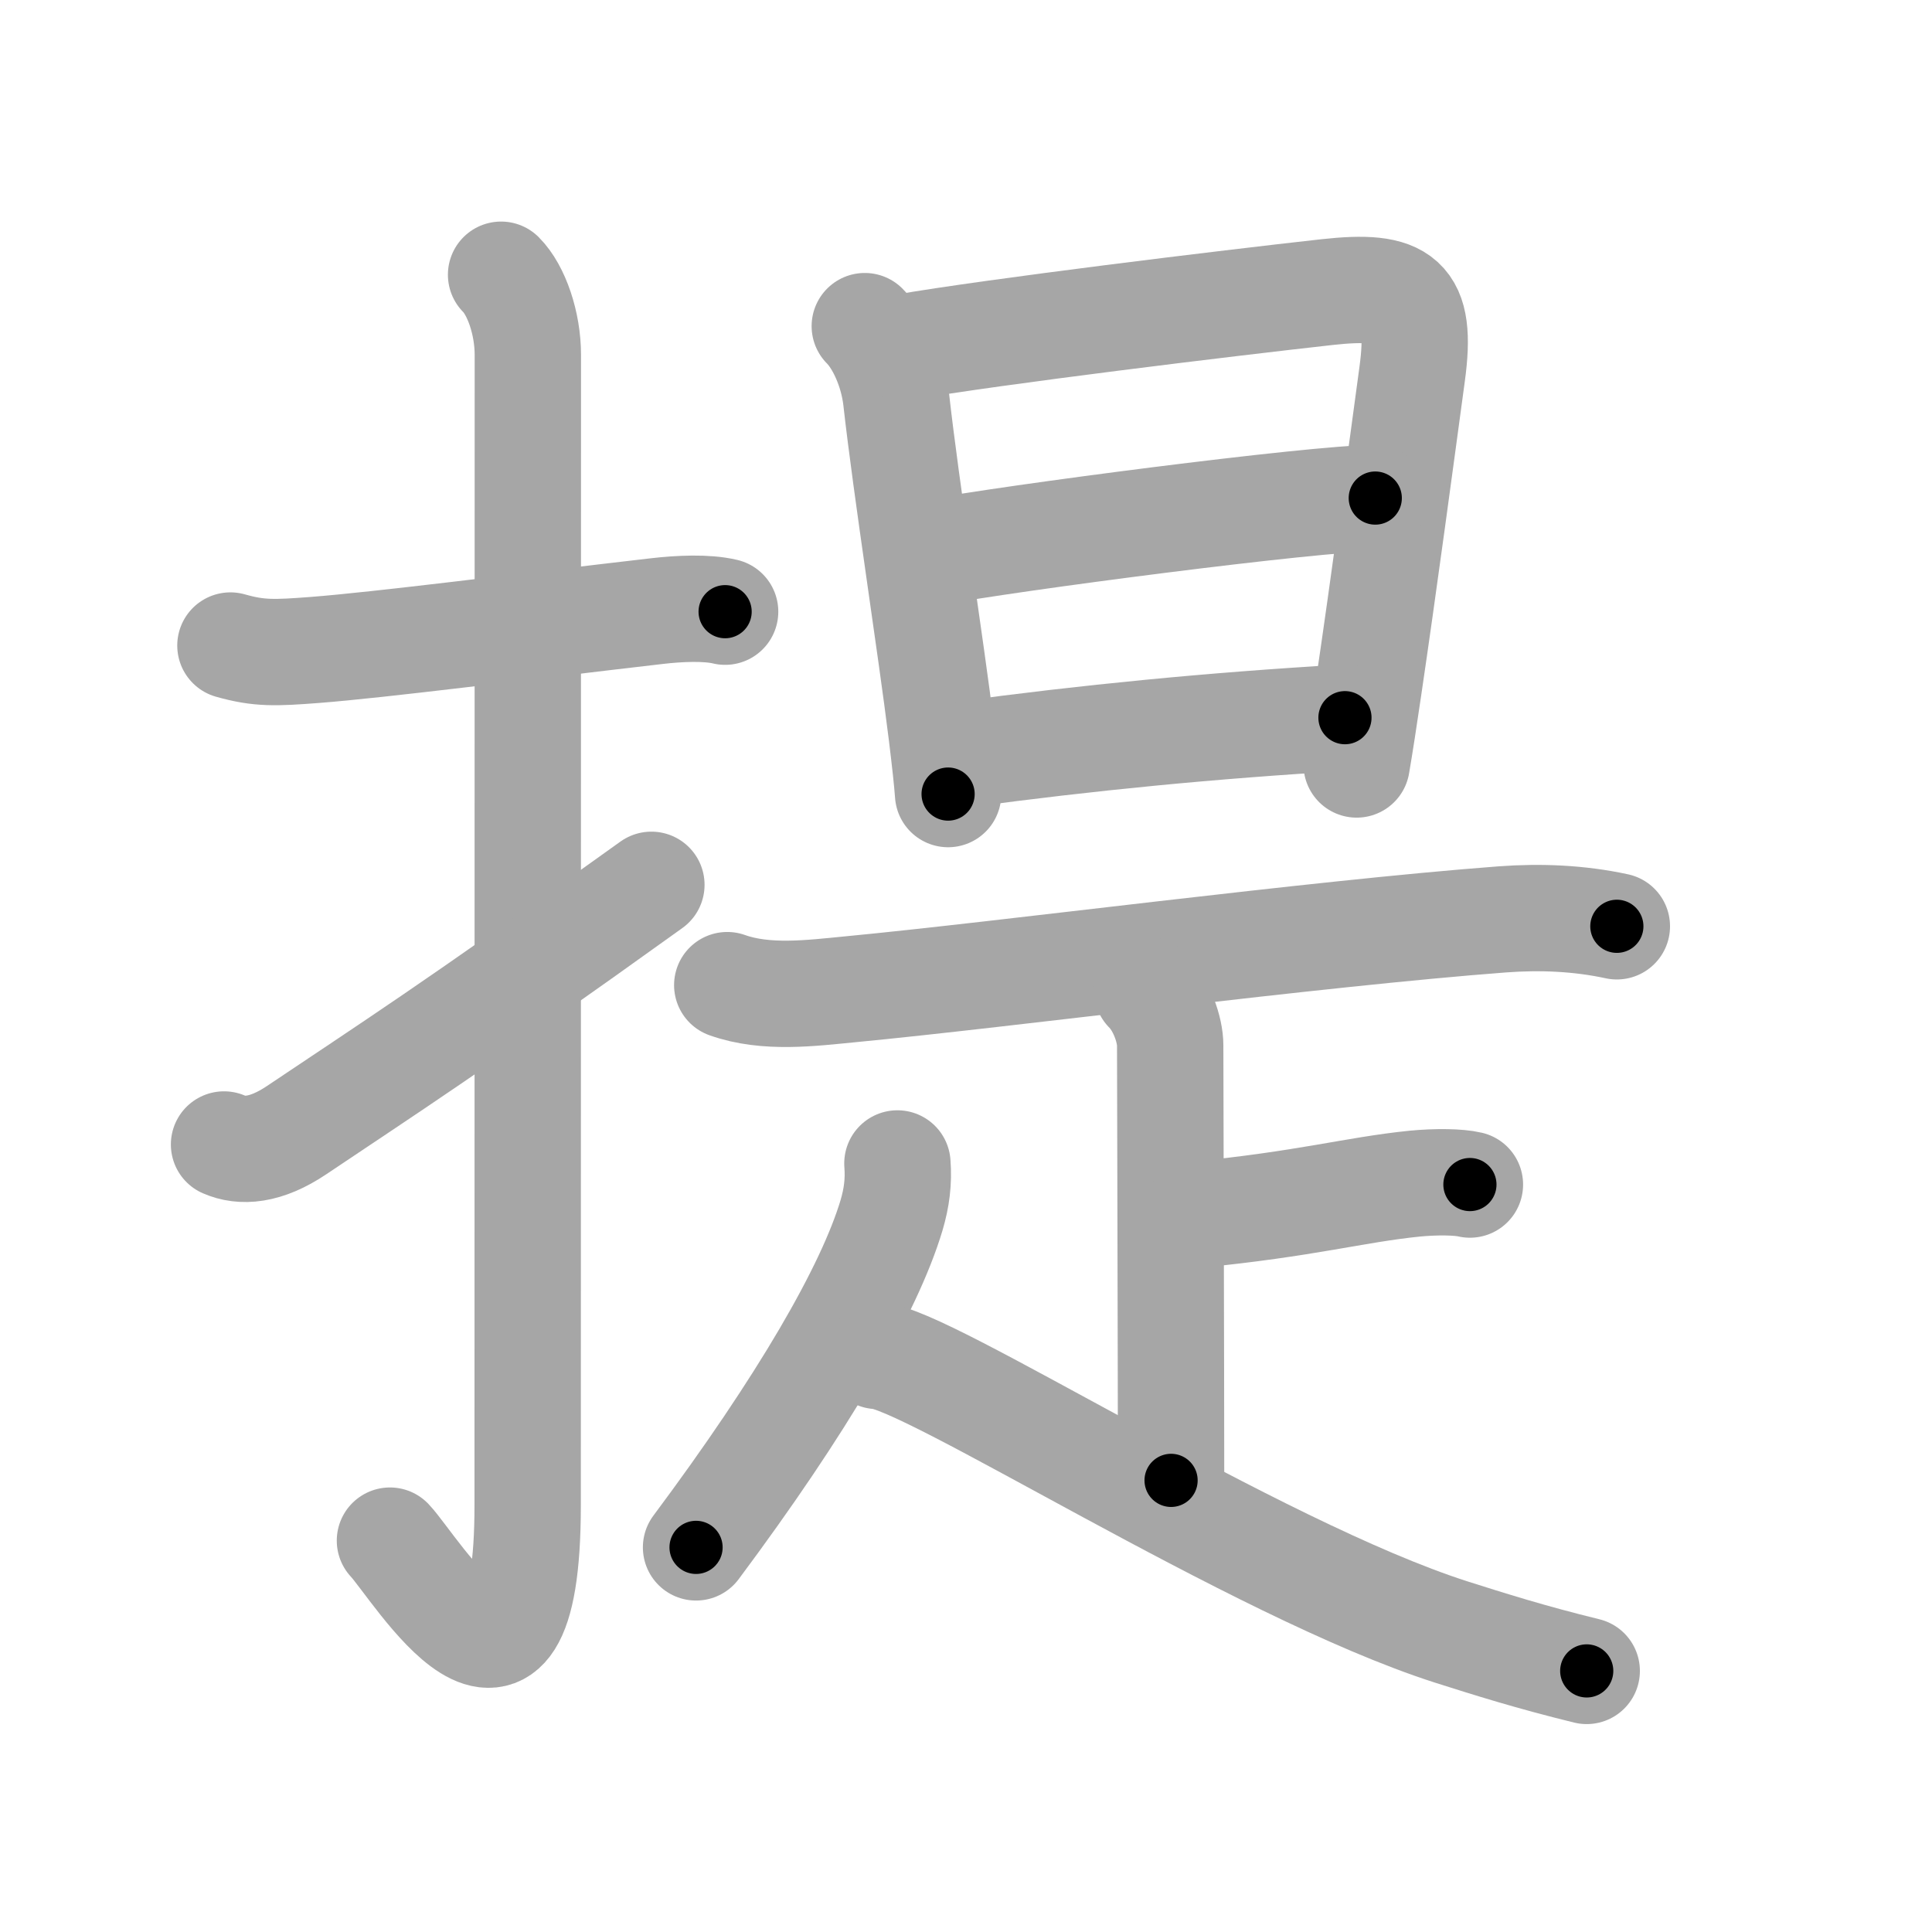 <svg xmlns="http://www.w3.org/2000/svg" viewBox="0 0 109 109" id="63d0"><g fill="none" stroke="#a6a6a6" stroke-width="6" stroke-linecap="round" stroke-linejoin="round"><g><g><path d="M13,36.42c1.62,0.46,2.51,0.42,4.75,0.25c3.75-0.29,11.52-1.29,19.29-2.19c1.28-0.15,2.83-0.22,3.87,0.03" /><path d="M28.27,15.5c0.87,0.87,1.51,2.75,1.51,4.52c0,15.23-0.01,53.46-0.01,64.9c0,14.25-6.32,3.53-7.77,2" /><path d="M12.64,64.57c0.98,0.43,2.33,0.38,4.11-0.82c5-3.36,8.75-5.75,20-13.83" /></g><g p4:phon="是" xmlns:p4="http://kanjivg.tagaini.net"><g><path d="M48.79,18.4c0.84,0.84,1.58,2.48,1.77,4.11c0.58,5.18,1.94,13.8,2.57,18.92c0.18,1.47,0.31,2.65,0.36,3.37" /><path d="M50.97,19.59c5.14-0.89,18.23-2.48,23.9-3.11c4.26-0.47,5.39,0.31,4.8,4.63c-0.57,4.21-1.63,12.11-2.46,17.71c-0.25,1.71-0.48,3.2-0.67,4.31" /><path d="M52.58,31.18c4.17-0.8,21.64-3.08,25.01-3.08" /><path d="M54.38,42.56c6.87-0.93,13.96-1.63,21.5-2.07" /></g><g><path d="M41.03,55.58c2.19,0.78,4.72,0.45,6.98,0.23c8.7-0.83,26.17-3.14,36.75-3.94c2.16-0.16,4.33-0.07,6.46,0.39" /><g><g><path d="M64.72,55.87c0.83,0.83,1.3,2.25,1.3,3.1c0,0.83,0.05,18.78,0.05,24.55" /><path d="M67.41,68.54c6.32-0.62,8.97-1.41,12.39-1.76c1.25-0.12,2.5-0.1,3.13,0.05" /></g><g><path d="M50.63,65.64c0.08,1.02-0.04,1.94-0.33,2.92c-1.25,4.19-5.04,10.71-11.03,18.74" /><path d="M49.5,76.5c2.62,0,21.32,12.03,32.36,15.57c2.14,0.68,4.51,1.43,7.66,2.2" /></g></g></g></g></g></g><g fill="none" stroke="#000" stroke-width="3" stroke-linecap="round" stroke-linejoin="round"><path d="M13,36.42c1.62,0.46,2.51,0.42,4.75,0.25c3.75-0.29,11.52-1.29,19.29-2.19c1.28-0.15,2.83-0.22,3.87,0.03" stroke-dasharray="28.093" stroke-dashoffset="28.093"><animate attributeName="stroke-dashoffset" values="28.093;28.093;0" dur="0.281s" fill="freeze" begin="0s;63d0.click" /></path><path d="M28.27,15.5c0.87,0.87,1.51,2.75,1.51,4.52c0,15.23-0.01,53.46-0.01,64.9c0,14.25-6.32,3.53-7.77,2" stroke-dasharray="85.801" stroke-dashoffset="85.801"><animate attributeName="stroke-dashoffset" values="85.801" fill="freeze" begin="63d0.click" /><animate attributeName="stroke-dashoffset" values="85.801;85.801;0" keyTimes="0;0.303;1" dur="0.926s" fill="freeze" begin="0s;63d0.click" /></path><path d="M12.64,64.57c0.98,0.43,2.33,0.38,4.11-0.82c5-3.36,8.75-5.75,20-13.83" stroke-dasharray="28.697" stroke-dashoffset="28.697"><animate attributeName="stroke-dashoffset" values="28.697" fill="freeze" begin="63d0.click" /><animate attributeName="stroke-dashoffset" values="28.697;28.697;0" keyTimes="0;0.763;1" dur="1.213s" fill="freeze" begin="0s;63d0.click" /></path><path d="M48.79,18.4c0.84,0.84,1.58,2.48,1.77,4.11c0.58,5.18,1.94,13.8,2.57,18.92c0.18,1.47,0.31,2.65,0.36,3.37" stroke-dasharray="27.032" stroke-dashoffset="27.032"><animate attributeName="stroke-dashoffset" values="27.032" fill="freeze" begin="63d0.click" /><animate attributeName="stroke-dashoffset" values="27.032;27.032;0" keyTimes="0;0.818;1" dur="1.483s" fill="freeze" begin="0s;63d0.click" /></path><path d="M50.97,19.59c5.14-0.89,18.23-2.48,23.9-3.11c4.26-0.47,5.39,0.31,4.8,4.63c-0.57,4.21-1.63,12.11-2.46,17.71c-0.25,1.71-0.48,3.2-0.67,4.31" stroke-dasharray="55.013" stroke-dashoffset="55.013"><animate attributeName="stroke-dashoffset" values="55.013" fill="freeze" begin="63d0.click" /><animate attributeName="stroke-dashoffset" values="55.013;55.013;0" keyTimes="0;0.729;1" dur="2.033s" fill="freeze" begin="0s;63d0.click" /></path><path d="M52.58,31.18c4.17-0.8,21.64-3.08,25.01-3.08" stroke-dasharray="25.21" stroke-dashoffset="25.21"><animate attributeName="stroke-dashoffset" values="25.21" fill="freeze" begin="63d0.click" /><animate attributeName="stroke-dashoffset" values="25.21;25.21;0" keyTimes="0;0.89;1" dur="2.285s" fill="freeze" begin="0s;63d0.click" /></path><path d="M54.38,42.56c6.87-0.93,13.96-1.63,21.5-2.07" stroke-dasharray="21.606" stroke-dashoffset="21.606"><animate attributeName="stroke-dashoffset" values="21.606" fill="freeze" begin="63d0.click" /><animate attributeName="stroke-dashoffset" values="21.606;21.606;0" keyTimes="0;0.914;1" dur="2.501s" fill="freeze" begin="0s;63d0.click" /></path><path d="M41.03,55.58c2.19,0.78,4.72,0.45,6.98,0.23c8.7-0.83,26.17-3.14,36.75-3.94c2.16-0.16,4.33-0.07,6.46,0.39" stroke-dasharray="50.501" stroke-dashoffset="50.501"><animate attributeName="stroke-dashoffset" values="50.501" fill="freeze" begin="63d0.click" /><animate attributeName="stroke-dashoffset" values="50.501;50.501;0" keyTimes="0;0.832;1" dur="3.006s" fill="freeze" begin="0s;63d0.click" /></path><path d="M64.72,55.87c0.83,0.83,1.3,2.25,1.3,3.1c0,0.83,0.05,18.78,0.05,24.55" stroke-dasharray="27.983" stroke-dashoffset="27.983"><animate attributeName="stroke-dashoffset" values="27.983" fill="freeze" begin="63d0.click" /><animate attributeName="stroke-dashoffset" values="27.983;27.983;0" keyTimes="0;0.915;1" dur="3.286s" fill="freeze" begin="0s;63d0.click" /></path><path d="M67.41,68.54c6.32-0.62,8.97-1.41,12.39-1.76c1.25-0.12,2.5-0.1,3.13,0.05" stroke-dasharray="15.659" stroke-dashoffset="15.659"><animate attributeName="stroke-dashoffset" values="15.659" fill="freeze" begin="63d0.click" /><animate attributeName="stroke-dashoffset" values="15.659;15.659;0" keyTimes="0;0.954;1" dur="3.443s" fill="freeze" begin="0s;63d0.click" /></path><path d="M50.63,65.64c0.08,1.02-0.04,1.94-0.33,2.92c-1.25,4.19-5.04,10.71-11.03,18.74" stroke-dasharray="24.789" stroke-dashoffset="24.789"><animate attributeName="stroke-dashoffset" values="24.789" fill="freeze" begin="63d0.click" /><animate attributeName="stroke-dashoffset" values="24.789;24.789;0" keyTimes="0;0.933;1" dur="3.691s" fill="freeze" begin="0s;63d0.click" /></path><path d="M49.5,76.5c2.62,0,21.32,12.03,32.36,15.57c2.14,0.68,4.51,1.43,7.66,2.2" stroke-dasharray="43.949" stroke-dashoffset="43.949"><animate attributeName="stroke-dashoffset" values="43.949" fill="freeze" begin="63d0.click" /><animate attributeName="stroke-dashoffset" values="43.949;43.949;0" keyTimes="0;0.894;1" dur="4.13s" fill="freeze" begin="0s;63d0.click" /></path></g></svg>